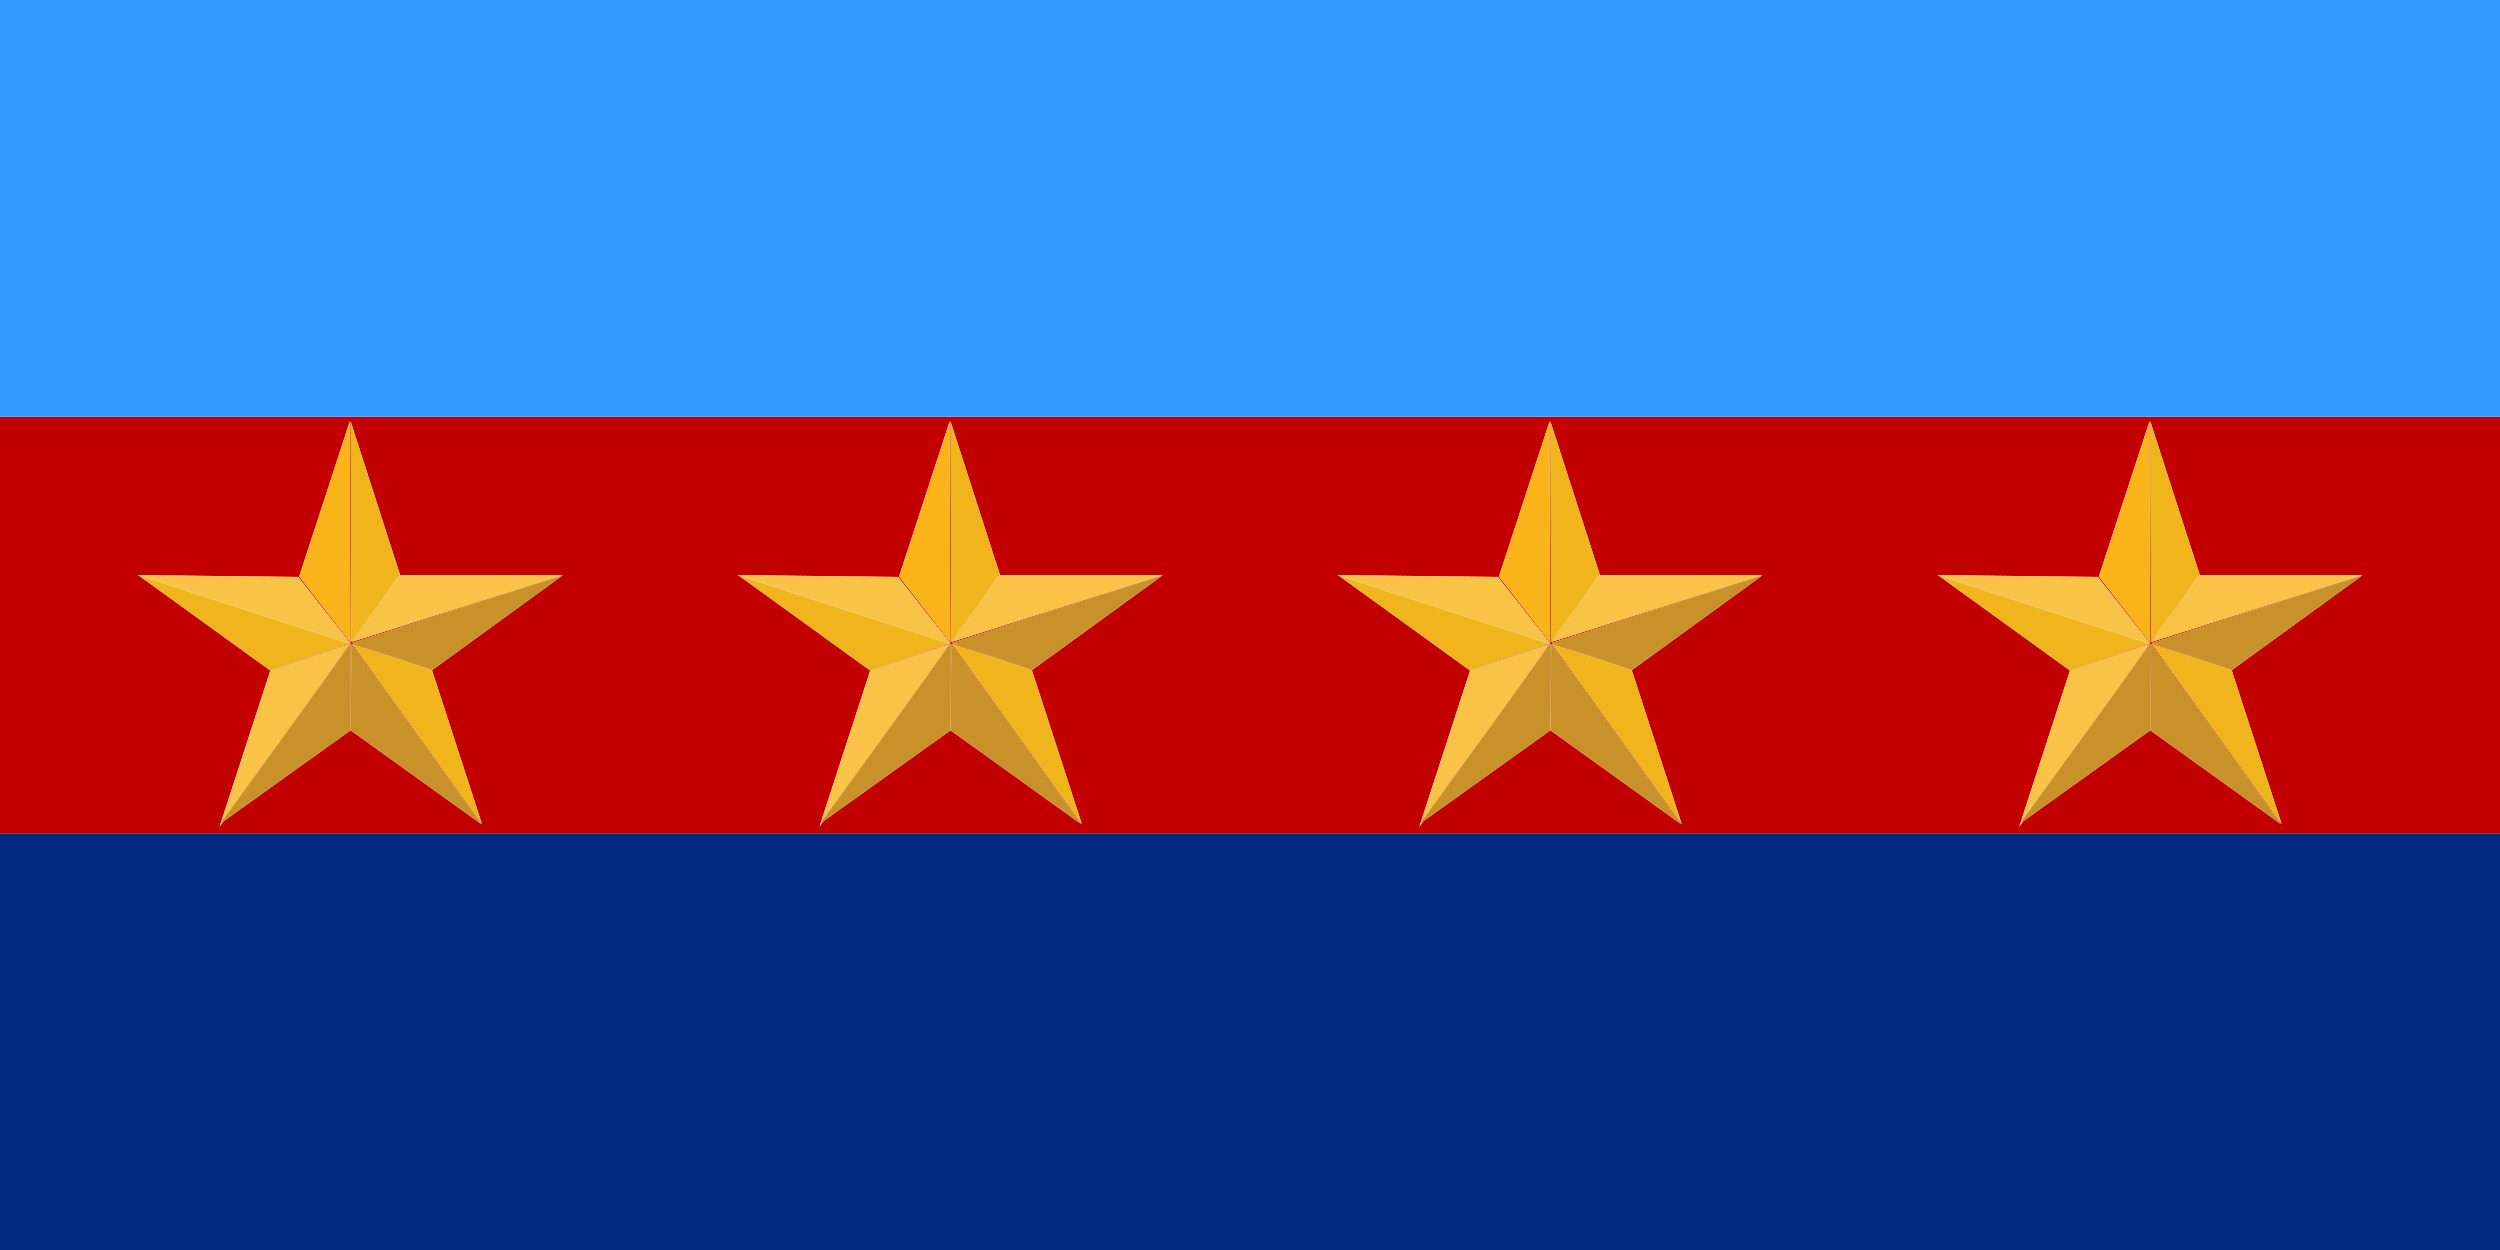 <?xml version="1.0" encoding="utf-8"?>
<!-- Generator: Adobe Illustrator 16.0.0, SVG Export Plug-In . SVG Version: 6.00 Build 0)  -->
<!DOCTYPE svg PUBLIC "-//W3C//DTD SVG 1.1//EN" "http://www.w3.org/Graphics/SVG/1.1/DTD/svg11.dtd">
<svg version="1.1" id="Layer_1" xmlns="http://www.w3.org/2000/svg" xmlns:xlink="http://www.w3.org/1999/xlink" x="0px" y="0px"
	 width="1200px" height="600px" viewBox="-0.506 0 1200 600" enable-background="new -0.506 0 1200 600" xml:space="preserve">
<g>
	<rect x="-0.506" y="400" fill="#002B7F" width="1200" height="200"/>
	<path fill="#C30000" d="M-0.506,400h1200V200h-1200V400z M1070.693,321.694l23.973,73.826l-62.348-86.539l36.145,11.974
		l-36.221-12.351l101.229-32.482l-62.78,45.571L1070.693,321.694z M1133.434,276.04l-101.115,32.036l8.932-12.541l-9.303,12.798
		l-0.311-106.06l23.758,73.759L1133.434,276.04z M1031.26,202.197l0.303,106.181l-24.607-31.666L1031.26,202.197z M929.629,276.017
		l0.108,0.035l76.735,0.887l25.162,32.032l0.102-0.14l-0.001,0.268l0.099,0.125l-0.099-0.032l-0.099,41.356l0.395-41.377
		l62.393,86.455l-62.787-45.078L970.613,394.2l-1.904,2.674l0.556-1.71l-0.276,0.198l0.385-0.53l23.686-72.853l38.125-12.846
		l-18.1,25.419l18.44-25.43l-0.593-0.191l-37.912,12.897l-63.093-45.598l-0.569-0.184l0.319,0.003L929.629,276.017z
		 M782.746,321.693l23.971,73.826l-62.348-86.538l36.062,11.945l-36.136-12.323l101.229-32.48l-62.779,45.569L782.746,321.693z
		 M845.486,276.04l-101.117,32.034l8.874-12.458L744,308.332l-0.311-106.059l23.758,73.759L845.486,276.04z M743.313,202.198
		l0.301,106.179l-24.605-31.665L743.313,202.198z M641.682,276.017l0.108,0.035l76.733,0.887l25.164,32.032l0.102-0.14l-0.001,0.268
		l0.099,0.125l-0.099-0.032l-0.099,41.355l0.393-41.377l62.393,86.455l-62.785-45.078l-61.023,43.652l-1.904,2.674l0.556-1.709
		l-0.276,0.197l0.385-0.53l23.684-72.852l38.127-12.847l-18.127,25.457l18.468-25.467l-0.594-0.191l-37.911,12.897l-63.093-45.597
		l-0.569-0.184l0.319,0.004L641.682,276.017z M494.799,321.693l23.972,73.826l-62.348-86.538l36.089,11.954l-36.165-12.332
		l101.229-32.48l-62.78,45.57H494.799z M557.539,276.04l-101.116,32.034l8.898-12.493l-9.269,12.751l-0.31-106.059l23.758,73.759
		L557.539,276.04z M455.365,202.198l0.302,106.179l-24.606-31.665L455.365,202.198z M353.735,276.017l0.108,0.035l76.734,0.887
		l25.163,32.032l0.101-0.14l0,0.267l0.099,0.126l-0.099-0.032l-0.098,41.355l0.393-41.377l62.393,86.455l-62.786-45.078
		L394.717,394.2l-1.903,2.673l0.556-1.709l-0.276,0.197l0.384-0.529l23.686-72.853l38.126-12.847l-18.116,25.441l18.456-25.451
		l-0.593-0.191l-37.912,12.897l-63.092-45.597l-0.571-0.185l0.32,0.004L353.735,276.017z M206.852,321.693l23.972,73.826
		l-62.348-86.538l36.089,11.954l-36.165-12.332l101.229-32.48l-62.78,45.57H206.852z M269.592,276.04l-101.116,32.034l8.898-12.493
		l-9.269,12.751l-0.31-106.059l23.758,73.759L269.592,276.04z M167.418,202.198l0.302,106.179l-24.606-31.665L167.418,202.198z
		 M65.789,276.017l0.108,0.035l76.734,0.887l25.163,32.032l0.101-0.14l0,0.267l0.099,0.126l-0.099-0.032l-0.098,41.355l0.393-41.377
		l62.393,86.455l-62.786-45.078L106.771,394.2l-1.903,2.673l0.556-1.709l-0.276,0.197l0.384-0.529l23.686-72.853l38.126-12.847
		l-18.116,25.441l18.456-25.451l-0.593-0.191l-37.912,12.897l-63.092-45.597l-0.571-0.185l0.32,0.004L65.789,276.017z"/>
	<rect x="-0.506" fill="#3399FF" width="1200" height="200"/>
	<polygon fill="#F8B419" points="167.418,202.198 143.114,276.712 167.721,308.377 	"/>
	<polygon fill="#F0B51D" points="168.106,308.332 177.375,295.581 191.299,276.032 191.554,276.032 167.796,202.273 	"/>
	<polygon fill="#F9C347" points="177.375,295.581 168.477,308.074 269.592,276.04 191.554,276.032 191.299,276.032 	"/>
	<polygon fill="#C99129" points="168.401,308.604 204.566,320.936 206.851,321.693 269.63,276.123 	"/>
	<polygon fill="#F0B51D" points="129.179,321.829 167.09,308.932 66.087,276.232 	"/>
	<polygon fill="#F0B51D" points="65.789,276.017 65.836,276.052 65.897,276.052 	"/>
	<polygon fill="#F9C347" points="167.343,309.133 129.217,321.979 105.531,394.832 149.227,334.574 	"/>
	<polygon fill="#F9C347" points="104.867,396.873 106.771,394.2 105.423,395.164 	"/>
	<polygon fill="#F0B51D" points="168.477,308.981 230.824,395.52 206.852,321.693 206.851,321.693 204.566,320.936 	"/>
	<polygon fill="#C99129" points="168.189,309.17 167.796,350.547 230.582,395.625 	"/>
	<polygon fill="#F9C347" points="66.087,276.232 167.09,308.932 167.683,309.123 167.794,308.971 142.631,276.939 65.897,276.052 
		65.836,276.052 65.516,276.048 	"/>
	<polygon fill="#F9C347" points="167.993,309.224 167.895,309.098 167.894,309.191 	"/>
	<polygon fill="#C99129" points="149.227,334.574 105.531,394.832 105.147,395.361 105.423,395.164 106.771,394.2 167.796,350.547 
		167.894,309.191 167.895,309.098 167.895,308.831 167.794,308.971 167.683,309.123 	"/>
	<polygon fill="#F8B419" points="455.365,202.198 431.061,276.712 455.667,308.377 	"/>
	<polygon fill="#F0B51D" points="456.053,308.332 465.322,295.581 479.246,276.032 479.501,276.032 455.743,202.273 	"/>
	<polygon fill="#F9C347" points="465.322,295.581 456.423,308.074 557.539,276.04 479.501,276.032 479.246,276.032 	"/>
	<polygon fill="#C99129" points="456.348,308.604 492.513,320.936 494.797,321.693 557.577,276.123 	"/>
	<polygon fill="#F0B51D" points="417.125,321.829 455.037,308.932 354.034,276.232 	"/>
	<polygon fill="#F0B51D" points="353.735,276.017 353.783,276.052 353.844,276.052 	"/>
	<polygon fill="#F9C347" points="392.814,396.873 394.717,394.2 393.37,395.164 	"/>
	<polygon fill="#F9C347" points="455.29,309.133 417.164,321.979 393.478,394.832 437.174,334.574 	"/>
	<polygon fill="#F0B51D" points="456.423,308.981 518.771,395.52 494.799,321.693 494.797,321.693 492.513,320.936 	"/>
	<polygon fill="#C99129" points="456.136,309.17 455.743,350.547 518.529,395.625 	"/>
	<polygon fill="#F9C347" points="455.94,309.224 455.841,309.098 455.841,309.191 	"/>
	<polygon fill="#F9C347" points="354.034,276.232 455.037,308.932 455.63,309.123 455.741,308.971 430.578,276.939 353.844,276.052 
		353.783,276.052 353.463,276.048 	"/>
	<polygon fill="#C99129" points="437.174,334.574 393.478,394.832 393.094,395.361 393.37,395.164 394.717,394.2 455.743,350.547 
		455.841,309.191 455.841,309.098 455.842,308.831 455.741,308.971 455.63,309.123 	"/>
	<polygon fill="#F8B419" points="743.313,202.198 719.008,276.712 743.613,308.377 	"/>
	<polygon fill="#F0B51D" points="744,308.332 753.243,295.616 767.193,276.032 767.447,276.032 743.689,202.273 	"/>
	<polygon fill="#F9C347" points="753.243,295.616 744.369,308.074 845.486,276.04 767.447,276.032 767.193,276.032 	"/>
	<polygon fill="#C99129" points="744.295,308.604 780.431,320.927 782.744,321.692 845.523,276.123 	"/>
	<polygon fill="#F0B51D" points="705.072,321.829 742.983,308.932 641.979,276.232 	"/>
	<polygon fill="#F0B51D" points="641.682,276.017 641.729,276.052 641.79,276.052 	"/>
	<polygon fill="#F9C347" points="680.762,396.873 682.666,394.199 681.317,395.164 	"/>
	<polygon fill="#F9C347" points="743.236,309.133 705.109,321.979 681.426,394.831 725.109,334.59 	"/>
	<polygon fill="#F0B51D" points="744.369,308.981 806.717,395.52 782.746,321.693 782.744,321.692 780.431,320.927 	"/>
	<polygon fill="#C99129" points="744.082,309.17 743.689,350.547 806.475,395.625 	"/>
	<polygon fill="#F9C347" points="641.979,276.232 742.983,308.932 743.577,309.123 743.688,308.971 718.523,276.939 641.79,276.052 
		641.729,276.052 641.41,276.048 	"/>
	<polygon fill="#F9C347" points="743.887,309.224 743.788,309.099 743.788,309.191 	"/>
	<polygon fill="#C99129" points="725.109,334.59 681.426,394.831 681.041,395.361 681.317,395.164 682.666,394.199 743.689,350.547 
		743.788,309.191 743.788,309.099 743.789,308.831 743.688,308.971 743.577,309.123 	"/>
	<polygon fill="#F8B419" points="1031.26,202.197 1006.955,276.712 1031.563,308.378 	"/>
	<polygon fill="#F0B51D" points="1031.947,308.333 1041.25,295.535 1055.141,276.032 1055.395,276.032 1031.637,202.273 	"/>
	<polygon fill="#F9C347" points="1041.25,295.535 1032.318,308.075 1133.434,276.04 1055.395,276.032 1055.141,276.032 	"/>
	<polygon fill="#C99129" points="1032.242,308.604 1068.463,320.955 1070.69,321.693 1133.471,276.123 	"/>
	<polygon fill="#F0B51D" points="929.629,276.017 929.677,276.051 929.737,276.052 	"/>
	<polygon fill="#F0B51D" points="993.02,321.829 1030.932,308.932 929.927,276.231 	"/>
	<polygon fill="#F9C347" points="968.709,396.874 970.613,394.2 969.265,395.164 	"/>
	<polygon fill="#F9C347" points="1031.184,309.134 993.059,321.979 969.373,394.832 1013.084,334.553 	"/>
	<polygon fill="#F0B51D" points="1032.318,308.981 1094.666,395.521 1070.693,321.694 1070.69,321.693 1068.463,320.955 	"/>
	<polygon fill="#C99129" points="1032.031,309.171 1031.637,350.548 1094.424,395.626 	"/>
	<polygon fill="#F9C347" points="1031.834,309.224 1031.735,309.099 1031.735,309.191 	"/>
	<polygon fill="#F9C347" points="929.927,276.231 1030.932,308.932 1031.524,309.123 1031.635,308.971 1006.473,276.938 
		929.737,276.052 929.677,276.051 929.357,276.047 	"/>
	<polygon fill="#C99129" points="1013.084,334.553 969.373,394.832 968.988,395.362 969.265,395.164 970.613,394.2 
		1031.637,350.548 1031.735,309.191 1031.735,309.099 1031.736,308.831 1031.635,308.971 1031.524,309.123 	"/>
</g>
</svg>
